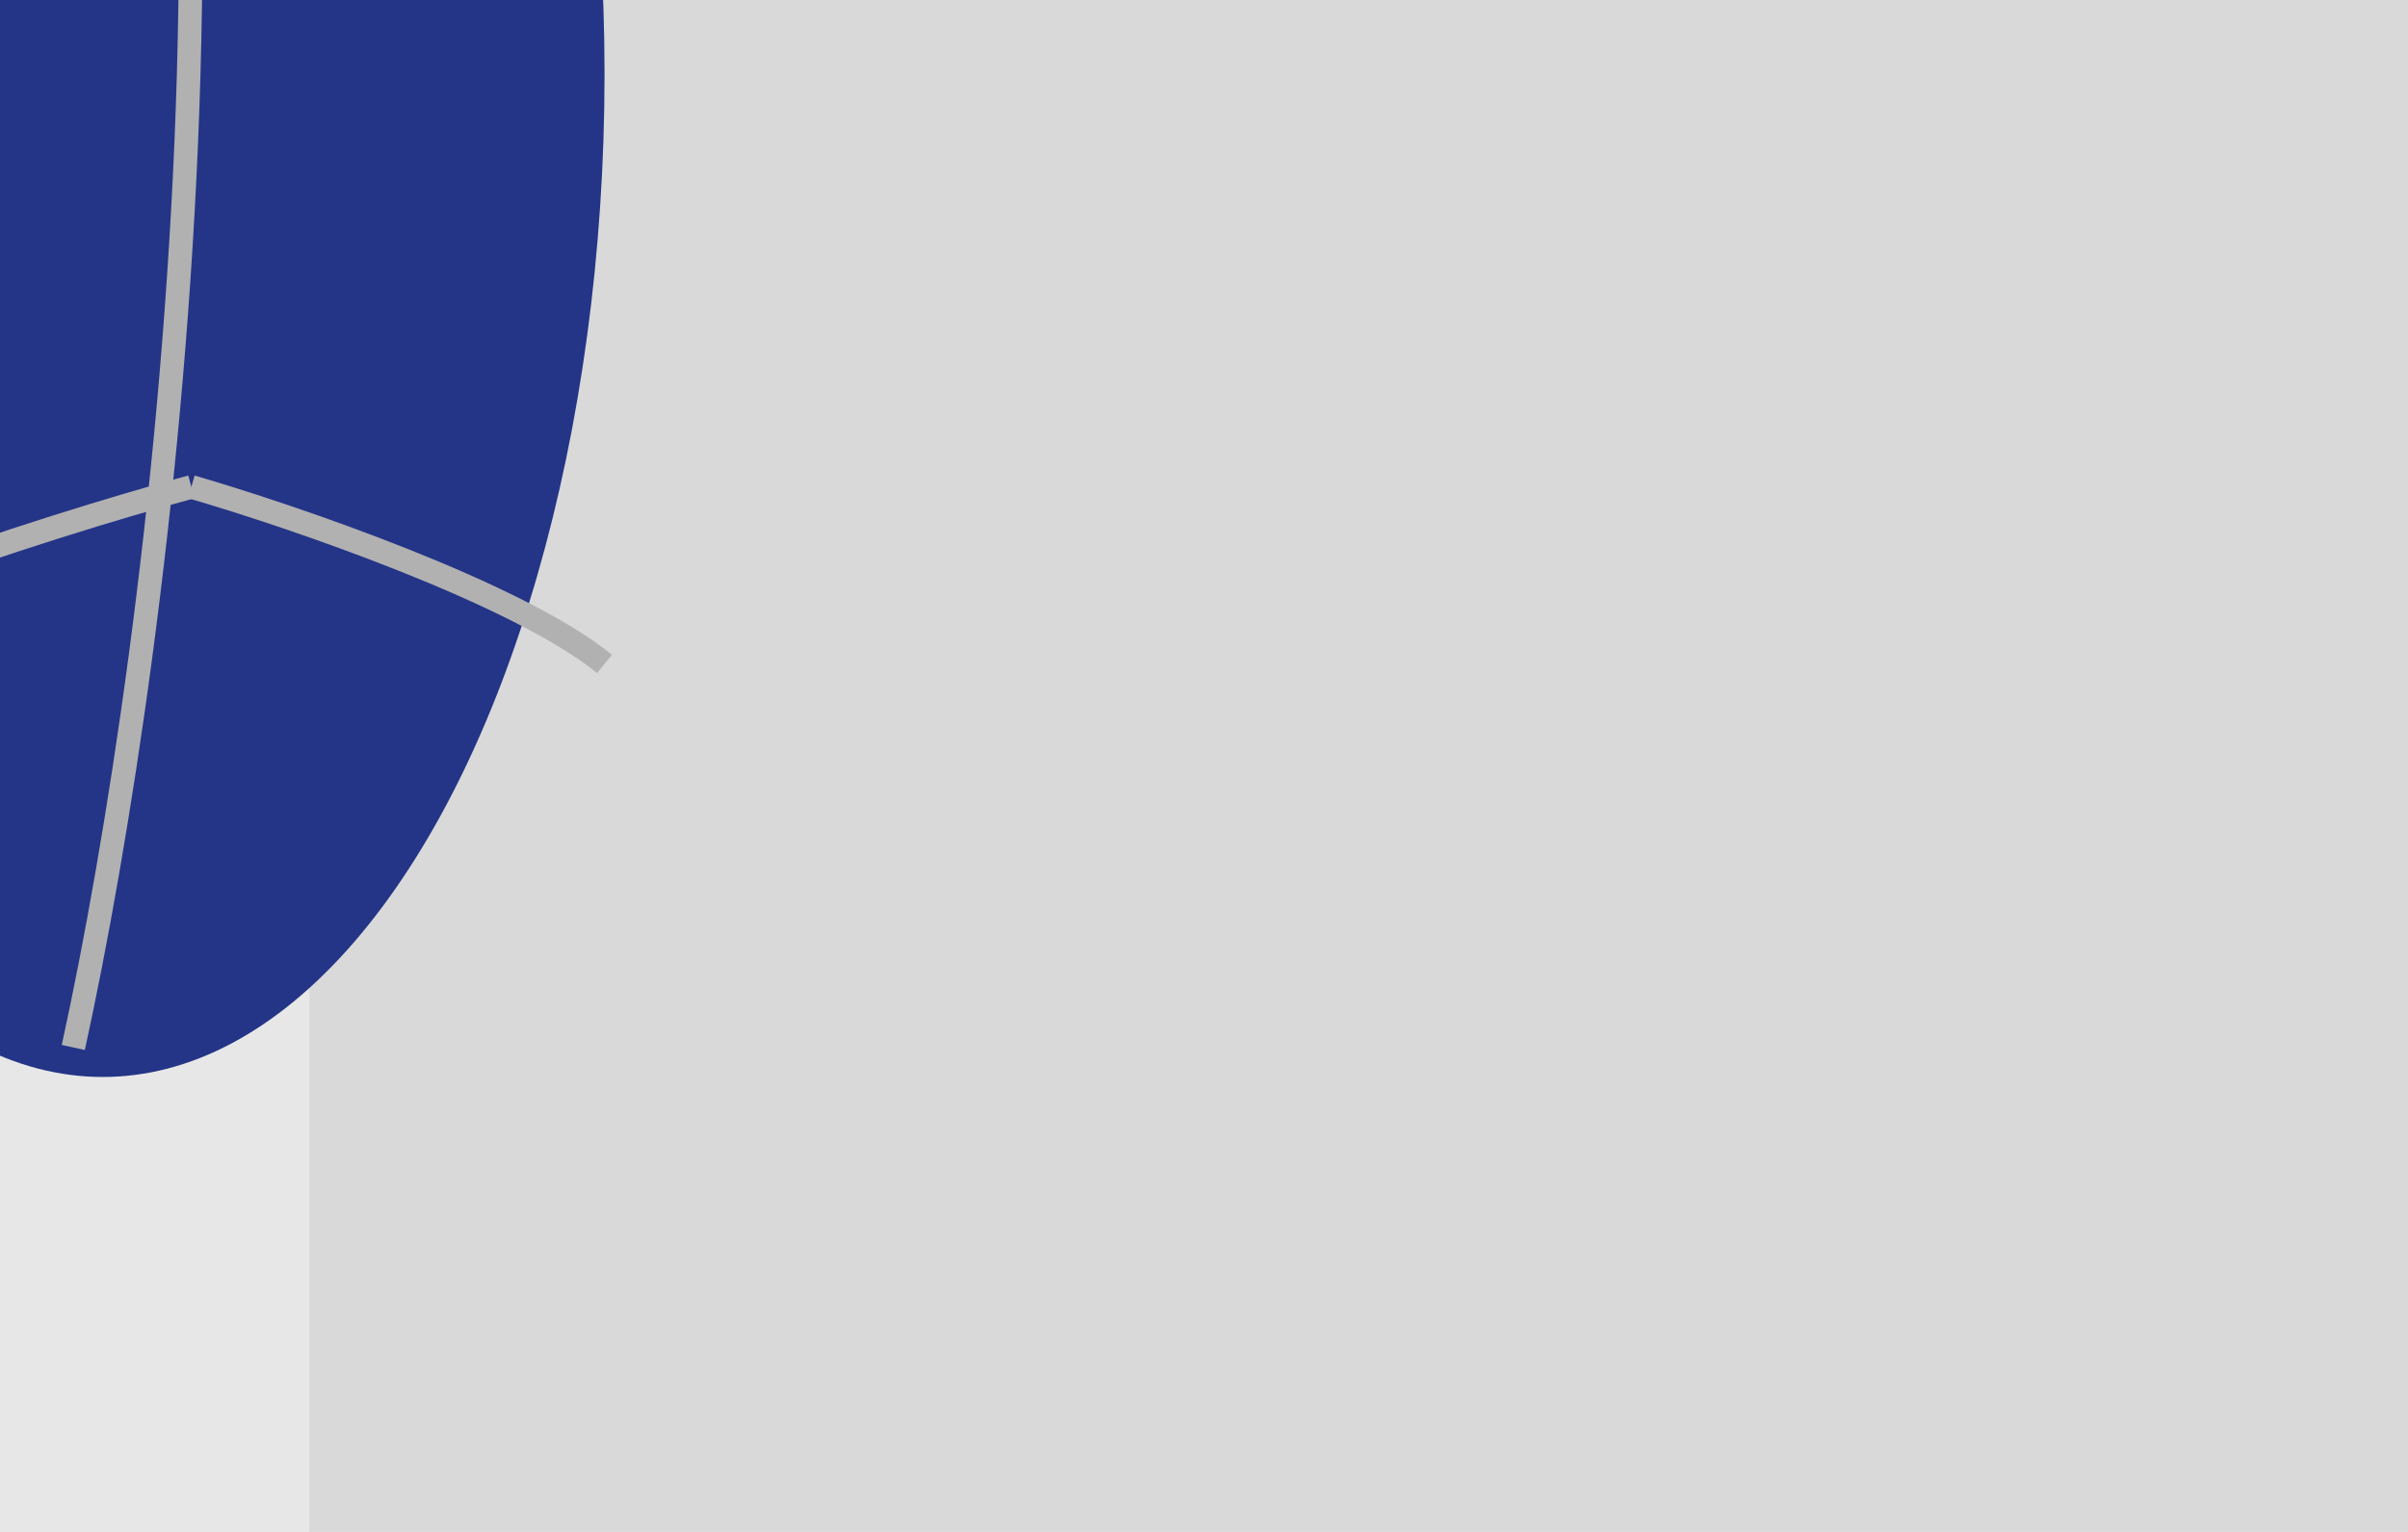 <?xml version="1.0" encoding="UTF-8" standalone="no"?>
<svg
   xmlns:dc="http://purl.org/dc/elements/1.1/"
   xmlns:cc="http://creativecommons.org/ns#"
   xmlns:rdf="http://www.w3.org/1999/02/22-rdf-syntax-ns#"
   xmlns:svg="http://www.w3.org/2000/svg"
   xmlns="http://www.w3.org/2000/svg"
   xmlns:sodipodi="http://sodipodi.sourceforge.net/DTD/sodipodi-0.dtd"
   xmlns:inkscape="http://www.inkscape.org/namespaces/inkscape"
   width="154"
   height="98"
   viewBox="0 0 154 98"
   fill="none"
   version="1.1"
   id="svg1757"
   sodipodi:docname="bgt2.svg"
   inkscape:version="1.0.2-2 (e86c870879, 2021-01-15)">
  <sodipodi:namedview
     pagecolor="#ffffff"
     bordercolor="#666666"
     borderopacity="1"
     objecttolerance="10"
     gridtolerance="10"
     guidetolerance="10"
     inkscape:pageopacity="0"
     inkscape:pageshadow="2"
     inkscape:window-width="1646"
     inkscape:window-height="955"
     id="namedview1759"
     showgrid="false"
     inkscape:zoom="0.86038961"
     inkscape:cx="-130.87221"
     inkscape:cy="13.121044"
     inkscape:window-x="-8"
     inkscape:window-y="-8"
     inkscape:window-maximized="1"
     inkscape:current-layer="svg1757" />
  <g
     id="g2428"
     inkscape:export-xdpi="96"
     inkscape:export-ydpi="96"
     transform="matrix(3.775,0,0,3.775,-311.956,-288.841)">
    <path
       d="m -27.121,28.765 h 153 v 79 h -138 c -8.284,0 -15,-6.716 -15,-15 z"
       fill="#d9d9d9"
       id="path1305" />
    <path
       d="m 125.879,107.765 v 16.092 c 0.036,0.921 0.035,1.89 0,2.908 v -2.908 c -0.47,-12.202 -7.244,-16.092 -23.237,-16.092 z"
       fill="#d9d9d9"
       id="path1307" />
    <path
       d="m 14.879,84.765 c 2.833,-0.5 8.8,-2 10,-4"
       stroke="#b1b1b1"
       stroke-width="0.4"
       id="path1309" />
    <rect
       x="45.879"
       y="79.765"
       width="21"
       height="28"
       fill="#f1efef"
       id="rect1311" />
    <rect
       x="66.879"
       y="88.765"
       width="21"
       height="19"
       fill="#e7e7e7"
       id="rect1313" />
    <rect
       x="31.879"
       y="66.765"
       width="21"
       height="41"
       fill="#e7e7e7"
       id="rect1315" />
    <rect
       x="10.879"
       y="76.765"
       width="21"
       height="31"
       fill="#f1efef"
       id="rect1317" />
    <path
       d="m 24.879,91.265 v 16.5 h 14 v -16.5 l -5.5,-5.5 v -10 h -3 v 5 5 z"
       fill="#e4e4e4"
       id="path1319" />
    <path
       d="m 52.879,96.936 v 10.828 h 14 v -10.828 l -5.5,-3.609 v -6.562 h -3 v 3.281 3.281 z"
       fill="#e4e4e4"
       id="path1321" />
    <rect
       x="29.879"
       y="90.765"
       width="3"
       height="3"
       fill="#f2f2f2"
       id="rect1323" />
    <rect
       x="57.879"
       y="96.765"
       width="3"
       height="3"
       fill="#f2f2f2"
       id="rect1325" />
    <rect
       x="29.879"
       y="96.765"
       width="3"
       height="3"
       fill="#f2f2f2"
       id="rect1327" />
    <rect
       x="57.879"
       y="102.765"
       width="3"
       height="3"
       fill="#f2f2f2"
       id="rect1329" />
    <ellipse
       cx="19.379"
       cy="78.765"
       rx="8.5"
       ry="17"
       fill="#243587"
       id="ellipse1331" />
    <g
       filter="url(#filter0_dd_94_6)"
       id="g1335"
       transform="translate(-27.121,28.765)">
      <path
         d="m 45,51 c 2.456,-0.667 7.895,-2.4 10,-4"
         stroke="#b1b1b1"
         stroke-width="0.4"
         id="path1333" />
    </g>
    <g
       filter="url(#filter1_dd_94_6)"
       id="g1339"
       transform="translate(-27.121,28.765)">
      <path
         d="M 45,51 C 43.281,50.5 39.474,49.2 38,48"
         stroke="#b1b1b1"
         stroke-width="0.4"
         id="path1337" />
    </g>
    <path
       d="m 19.879,62.265 c -1.5,6.833 -3.6,23 0,33"
       stroke="#b1b1b1"
       stroke-width="0.4"
       id="path1341" />
    <ellipse
       cx="-84.379"
       cy="-77.765"
       rx="8.5"
       ry="17"
       transform="scale(-1)"
       fill="#243587"
       id="ellipse1343" />
    <g
       filter="url(#filter2_dd_94_6)"
       id="g1347"
       transform="translate(-27.121,28.765)">
      <path
         d="m 113,48 c -2.456,0.667 -7.895,2.4 -10,4"
         stroke="#b1b1b1"
         stroke-width="0.4"
         id="path1345" />
    </g>
    <g
       filter="url(#filter3_dd_94_6)"
       id="g1351"
       transform="translate(-27.121,28.765)">
      <path
         d="m 113,48 c 1.719,0.5 5.526,1.8 7,3"
         stroke="#b1b1b1"
         stroke-width="0.4"
         id="path1349" />
    </g>
    <path
       d="m 83.879,94.265 c 1.5,-6.833 3.6,-23 0,-33"
       stroke="#b1b1b1"
       stroke-width="0.4"
       id="path1353" />
    <ellipse
       cx="5.129"
       cy="86.265"
       rx="5.25"
       ry="10.5"
       fill="#243587"
       id="ellipse1355" />
    <g
       filter="url(#filter4_dd_94_6)"
       id="g1359"
       transform="translate(-27.121,28.765)">
      <path
         d="M 31.323,58.118 C 32.84,57.706 36.2,56.635 37.5,55.647"
         stroke="#b1b1b1"
         stroke-width="0.4"
         id="path1357" />
    </g>
    <g
       filter="url(#filter5_dd_94_6)"
       id="g1363"
       transform="translate(-27.121,28.765)">
      <path
         d="M 31.323,58.118 C 30.262,57.809 27.91,57.006 27,56.265"
         stroke="#b1b1b1"
         stroke-width="0.4"
         id="path1361" />
    </g>
    <path
       d="m 5.438,76.073 c -0.926,4.221 -2.224,14.206 0,20.382"
       stroke="#b1b1b1"
       stroke-width="0.4"
       id="path1365" />
    <ellipse
       cx="-70.129"
       cy="-85.265"
       rx="5.25"
       ry="10.5"
       transform="scale(-1)"
       fill="#243587"
       id="ellipse1367" />
    <g
       filter="url(#filter6_dd_94_6)"
       id="g1371"
       transform="translate(-27.121,28.765)">
      <path
         d="M 98.177,55.882 C 96.659,56.294 93.3,57.365 92,58.353"
         stroke="#b1b1b1"
         stroke-width="0.4"
         id="path1369" />
    </g>
    <g
       filter="url(#filter7_dd_94_6)"
       id="g1375"
       transform="translate(-27.121,28.765)">
      <path
         d="m 98.177,55.882 c 1.062,0.309 3.413,1.112 4.324,1.853"
         stroke="#b1b1b1"
         stroke-width="0.4"
         id="path1373" />
    </g>
    <path
       d="m 69.82,95.456 c 0.926,-4.221 2.224,-14.206 0,-20.382"
       stroke="#b1b1b1"
       stroke-width="0.4"
       id="path1377" />
    <rect
       width="1"
       height="5"
       transform="scale(-1,1)"
       fill="#d9d9d9"
       id="rect1379"
       x="-11.879"
       y="102.765" />
    <rect
       width="1"
       height="5"
       transform="scale(-1,1)"
       fill="#d9d9d9"
       id="rect1381"
       x="-76.879"
       y="101.765" />
    <ellipse
       cx="11.736"
       cy="-97.765"
       rx="3.857"
       ry="6"
       transform="scale(1,-1)"
       fill="#f2d460"
       id="ellipse1383" />
    <g
       filter="url(#filter8_dd_94_6)"
       id="g1387"
       transform="translate(-27.121,28.765)">
      <path
         d="m 38.176,68.647 c 1.115,0.235 3.583,0.847 4.538,1.412"
         stroke="#b1b1b1"
         stroke-width="0.4"
         id="path1385" />
    </g>
    <g
       filter="url(#filter9_dd_94_6)"
       id="g1391"
       transform="translate(-27.121,28.765)">
      <path
         d="M 38.176,68.647 C 37.396,68.823 35.669,69.282 35,69.706"
         stroke="#b1b1b1"
         stroke-width="0.4"
         id="path1389" />
    </g>
    <path
       d="m 11.963,103.588 c -0.681,-2.412 -1.634,-8.118 0,-11.647"
       stroke="#b1b1b1"
       stroke-width="0.4"
       id="path1393" />
    <ellipse
       cx="-76.736"
       cy="96.765"
       rx="3.857"
       ry="6"
       transform="scale(-1,1)"
       fill="#f2d460"
       id="ellipse1395" />
    <g
       filter="url(#filter10_dd_94_6)"
       id="g1399"
       transform="translate(-27.121,28.765)">
      <path
         d="M 104.538,68.353 C 103.423,68.118 100.955,67.506 100,66.941"
         stroke="#b1b1b1"
         stroke-width="0.4"
         id="path1397" />
    </g>
    <g
       filter="url(#filter11_dd_94_6)"
       id="g1403"
       transform="translate(-27.121,28.765)">
      <path
         d="m 104.538,68.353 c 0.78,-0.176 2.508,-0.635 3.176,-1.059"
         stroke="#b1b1b1"
         stroke-width="0.4"
         id="path1401" />
    </g>
    <path
       d="m 76.509,90.941 c 0.681,2.412 1.634,8.118 0,11.647"
       stroke="#b1b1b1"
       stroke-width="0.4"
       id="path1405" />
  </g>
  <defs
     id="defs1755">
    <filter
       id="filter0_dd_94_6"
       x="40.948"
       y="46.841"
       width="18.173"
       height="12.352"
       filterUnits="userSpaceOnUse"
       color-interpolation-filters="sRGB">
      <feFlood
         flood-opacity="0"
         result="BackgroundImageFix"
         id="feFlood1407" />
      <feColorMatrix
         in="SourceAlpha"
         type="matrix"
         values="0 0 0 0 0 0 0 0 0 0 0 0 0 0 0 0 0 0 127 0"
         result="hardAlpha"
         id="feColorMatrix1409" />
      <feOffset
         dy="4"
         id="feOffset1411" />
      <feGaussianBlur
         stdDeviation="2"
         id="feGaussianBlur1413" />
      <feComposite
         in2="hardAlpha"
         operator="out"
         id="feComposite1415" />
      <feColorMatrix
         type="matrix"
         values="0 0 0 0 0 0 0 0 0 0 0 0 0 0 0 0 0 0 0.25 0"
         id="feColorMatrix1417" />
      <feBlend
         mode="normal"
         in2="BackgroundImageFix"
         result="effect1_dropShadow_94_6"
         id="feBlend1419" />
      <feColorMatrix
         in="SourceAlpha"
         type="matrix"
         values="0 0 0 0 0 0 0 0 0 0 0 0 0 0 0 0 0 0 127 0"
         result="hardAlpha"
         id="feColorMatrix1421" />
      <feOffset
         dy="4"
         id="feOffset1423" />
      <feGaussianBlur
         stdDeviation="2"
         id="feGaussianBlur1425" />
      <feComposite
         in2="hardAlpha"
         operator="out"
         id="feComposite1427" />
      <feColorMatrix
         type="matrix"
         values="0 0 0 0 0 0 0 0 0 0 0 0 0 0 0 0 0 0 0.25 0"
         id="feColorMatrix1429" />
      <feBlend
         mode="normal"
         in2="effect1_dropShadow_94_6"
         result="effect2_dropShadow_94_6"
         id="feBlend1431" />
      <feBlend
         mode="normal"
         in="SourceGraphic"
         in2="effect2_dropShadow_94_6"
         result="shape"
         id="feBlend1433" />
    </filter>
    <filter
       id="filter1_dd_94_6"
       x="33.874"
       y="47.845"
       width="15.182"
       height="11.347"
       filterUnits="userSpaceOnUse"
       color-interpolation-filters="sRGB">
      <feFlood
         flood-opacity="0"
         result="BackgroundImageFix"
         id="feFlood1436" />
      <feColorMatrix
         in="SourceAlpha"
         type="matrix"
         values="0 0 0 0 0 0 0 0 0 0 0 0 0 0 0 0 0 0 127 0"
         result="hardAlpha"
         id="feColorMatrix1438" />
      <feOffset
         dy="4"
         id="feOffset1440" />
      <feGaussianBlur
         stdDeviation="2"
         id="feGaussianBlur1442" />
      <feComposite
         in2="hardAlpha"
         operator="out"
         id="feComposite1444" />
      <feColorMatrix
         type="matrix"
         values="0 0 0 0 0 0 0 0 0 0 0 0 0 0 0 0 0 0 0.25 0"
         id="feColorMatrix1446" />
      <feBlend
         mode="normal"
         in2="BackgroundImageFix"
         result="effect1_dropShadow_94_6"
         id="feBlend1448" />
      <feColorMatrix
         in="SourceAlpha"
         type="matrix"
         values="0 0 0 0 0 0 0 0 0 0 0 0 0 0 0 0 0 0 127 0"
         result="hardAlpha"
         id="feColorMatrix1450" />
      <feOffset
         dy="4"
         id="feOffset1452" />
      <feGaussianBlur
         stdDeviation="2"
         id="feGaussianBlur1454" />
      <feComposite
         in2="hardAlpha"
         operator="out"
         id="feComposite1456" />
      <feColorMatrix
         type="matrix"
         values="0 0 0 0 0 0 0 0 0 0 0 0 0 0 0 0 0 0 0.25 0"
         id="feColorMatrix1458" />
      <feBlend
         mode="normal"
         in2="effect1_dropShadow_94_6"
         result="effect2_dropShadow_94_6"
         id="feBlend1460" />
      <feBlend
         mode="normal"
         in="SourceGraphic"
         in2="effect2_dropShadow_94_6"
         result="shape"
         id="feBlend1462" />
    </filter>
    <filter
       id="filter2_dd_94_6"
       x="98.879"
       y="47.807"
       width="18.173"
       height="12.352"
       filterUnits="userSpaceOnUse"
       color-interpolation-filters="sRGB">
      <feFlood
         flood-opacity="0"
         result="BackgroundImageFix"
         id="feFlood1465" />
      <feColorMatrix
         in="SourceAlpha"
         type="matrix"
         values="0 0 0 0 0 0 0 0 0 0 0 0 0 0 0 0 0 0 127 0"
         result="hardAlpha"
         id="feColorMatrix1467" />
      <feOffset
         dy="4"
         id="feOffset1469" />
      <feGaussianBlur
         stdDeviation="2"
         id="feGaussianBlur1471" />
      <feComposite
         in2="hardAlpha"
         operator="out"
         id="feComposite1473" />
      <feColorMatrix
         type="matrix"
         values="0 0 0 0 0 0 0 0 0 0 0 0 0 0 0 0 0 0 0.25 0"
         id="feColorMatrix1475" />
      <feBlend
         mode="normal"
         in2="BackgroundImageFix"
         result="effect1_dropShadow_94_6"
         id="feBlend1477" />
      <feColorMatrix
         in="SourceAlpha"
         type="matrix"
         values="0 0 0 0 0 0 0 0 0 0 0 0 0 0 0 0 0 0 127 0"
         result="hardAlpha"
         id="feColorMatrix1479" />
      <feOffset
         dy="4"
         id="feOffset1481" />
      <feGaussianBlur
         stdDeviation="2"
         id="feGaussianBlur1483" />
      <feComposite
         in2="hardAlpha"
         operator="out"
         id="feComposite1485" />
      <feColorMatrix
         type="matrix"
         values="0 0 0 0 0 0 0 0 0 0 0 0 0 0 0 0 0 0 0.25 0"
         id="feColorMatrix1487" />
      <feBlend
         mode="normal"
         in2="effect1_dropShadow_94_6"
         result="effect2_dropShadow_94_6"
         id="feBlend1489" />
      <feBlend
         mode="normal"
         in="SourceGraphic"
         in2="effect2_dropShadow_94_6"
         result="shape"
         id="feBlend1491" />
    </filter>
    <filter
       id="filter3_dd_94_6"
       x="108.944"
       y="47.808"
       width="15.182"
       height="11.347"
       filterUnits="userSpaceOnUse"
       color-interpolation-filters="sRGB">
      <feFlood
         flood-opacity="0"
         result="BackgroundImageFix"
         id="feFlood1494" />
      <feColorMatrix
         in="SourceAlpha"
         type="matrix"
         values="0 0 0 0 0 0 0 0 0 0 0 0 0 0 0 0 0 0 127 0"
         result="hardAlpha"
         id="feColorMatrix1496" />
      <feOffset
         dy="4"
         id="feOffset1498" />
      <feGaussianBlur
         stdDeviation="2"
         id="feGaussianBlur1500" />
      <feComposite
         in2="hardAlpha"
         operator="out"
         id="feComposite1502" />
      <feColorMatrix
         type="matrix"
         values="0 0 0 0 0 0 0 0 0 0 0 0 0 0 0 0 0 0 0.25 0"
         id="feColorMatrix1504" />
      <feBlend
         mode="normal"
         in2="BackgroundImageFix"
         result="effect1_dropShadow_94_6"
         id="feBlend1506" />
      <feColorMatrix
         in="SourceAlpha"
         type="matrix"
         values="0 0 0 0 0 0 0 0 0 0 0 0 0 0 0 0 0 0 127 0"
         result="hardAlpha"
         id="feColorMatrix1508" />
      <feOffset
         dy="4"
         id="feOffset1510" />
      <feGaussianBlur
         stdDeviation="2"
         id="feGaussianBlur1512" />
      <feComposite
         in2="hardAlpha"
         operator="out"
         id="feComposite1514" />
      <feColorMatrix
         type="matrix"
         values="0 0 0 0 0 0 0 0 0 0 0 0 0 0 0 0 0 0 0.25 0"
         id="feColorMatrix1516" />
      <feBlend
         mode="normal"
         in2="effect1_dropShadow_94_6"
         result="effect2_dropShadow_94_6"
         id="feBlend1518" />
      <feBlend
         mode="normal"
         in="SourceGraphic"
         in2="effect2_dropShadow_94_6"
         result="shape"
         id="feBlend1520" />
    </filter>
    <filter
       id="filter4_dd_94_6"
       x="27.271"
       y="55.488"
       width="14.35"
       height="10.823"
       filterUnits="userSpaceOnUse"
       color-interpolation-filters="sRGB">
      <feFlood
         flood-opacity="0"
         result="BackgroundImageFix"
         id="feFlood1523" />
      <feColorMatrix
         in="SourceAlpha"
         type="matrix"
         values="0 0 0 0 0 0 0 0 0 0 0 0 0 0 0 0 0 0 127 0"
         result="hardAlpha"
         id="feColorMatrix1525" />
      <feOffset
         dy="4"
         id="feOffset1527" />
      <feGaussianBlur
         stdDeviation="2"
         id="feGaussianBlur1529" />
      <feComposite
         in2="hardAlpha"
         operator="out"
         id="feComposite1531" />
      <feColorMatrix
         type="matrix"
         values="0 0 0 0 0 0 0 0 0 0 0 0 0 0 0 0 0 0 0.25 0"
         id="feColorMatrix1533" />
      <feBlend
         mode="normal"
         in2="BackgroundImageFix"
         result="effect1_dropShadow_94_6"
         id="feBlend1535" />
      <feColorMatrix
         in="SourceAlpha"
         type="matrix"
         values="0 0 0 0 0 0 0 0 0 0 0 0 0 0 0 0 0 0 127 0"
         result="hardAlpha"
         id="feColorMatrix1537" />
      <feOffset
         dy="4"
         id="feOffset1539" />
      <feGaussianBlur
         stdDeviation="2"
         id="feGaussianBlur1541" />
      <feComposite
         in2="hardAlpha"
         operator="out"
         id="feComposite1543" />
      <feColorMatrix
         type="matrix"
         values="0 0 0 0 0 0 0 0 0 0 0 0 0 0 0 0 0 0 0.25 0"
         id="feColorMatrix1545" />
      <feBlend
         mode="normal"
         in2="effect1_dropShadow_94_6"
         result="effect2_dropShadow_94_6"
         id="feBlend1547" />
      <feBlend
         mode="normal"
         in="SourceGraphic"
         in2="effect2_dropShadow_94_6"
         result="shape"
         id="feBlend1549" />
    </filter>
    <filter
       id="filter5_dd_94_6"
       x="22.874"
       y="56.11"
       width="12.506"
       height="10.2"
       filterUnits="userSpaceOnUse"
       color-interpolation-filters="sRGB">
      <feFlood
         flood-opacity="0"
         result="BackgroundImageFix"
         id="feFlood1552" />
      <feColorMatrix
         in="SourceAlpha"
         type="matrix"
         values="0 0 0 0 0 0 0 0 0 0 0 0 0 0 0 0 0 0 127 0"
         result="hardAlpha"
         id="feColorMatrix1554" />
      <feOffset
         dy="4"
         id="feOffset1556" />
      <feGaussianBlur
         stdDeviation="2"
         id="feGaussianBlur1558" />
      <feComposite
         in2="hardAlpha"
         operator="out"
         id="feComposite1560" />
      <feColorMatrix
         type="matrix"
         values="0 0 0 0 0 0 0 0 0 0 0 0 0 0 0 0 0 0 0.25 0"
         id="feColorMatrix1562" />
      <feBlend
         mode="normal"
         in2="BackgroundImageFix"
         result="effect1_dropShadow_94_6"
         id="feBlend1564" />
      <feColorMatrix
         in="SourceAlpha"
         type="matrix"
         values="0 0 0 0 0 0 0 0 0 0 0 0 0 0 0 0 0 0 127 0"
         result="hardAlpha"
         id="feColorMatrix1566" />
      <feOffset
         dy="4"
         id="feOffset1568" />
      <feGaussianBlur
         stdDeviation="2"
         id="feGaussianBlur1570" />
      <feComposite
         in2="hardAlpha"
         operator="out"
         id="feComposite1572" />
      <feColorMatrix
         type="matrix"
         values="0 0 0 0 0 0 0 0 0 0 0 0 0 0 0 0 0 0 0.25 0"
         id="feColorMatrix1574" />
      <feBlend
         mode="normal"
         in2="effect1_dropShadow_94_6"
         result="effect2_dropShadow_94_6"
         id="feBlend1576" />
      <feBlend
         mode="normal"
         in="SourceGraphic"
         in2="effect2_dropShadow_94_6"
         result="shape"
         id="feBlend1578" />
    </filter>
    <filter
       id="filter6_dd_94_6"
       x="87.879"
       y="55.69"
       width="14.35"
       height="10.823"
       filterUnits="userSpaceOnUse"
       color-interpolation-filters="sRGB">
      <feFlood
         flood-opacity="0"
         result="BackgroundImageFix"
         id="feFlood1581" />
      <feColorMatrix
         in="SourceAlpha"
         type="matrix"
         values="0 0 0 0 0 0 0 0 0 0 0 0 0 0 0 0 0 0 127 0"
         result="hardAlpha"
         id="feColorMatrix1583" />
      <feOffset
         dy="4"
         id="feOffset1585" />
      <feGaussianBlur
         stdDeviation="2"
         id="feGaussianBlur1587" />
      <feComposite
         in2="hardAlpha"
         operator="out"
         id="feComposite1589" />
      <feColorMatrix
         type="matrix"
         values="0 0 0 0 0 0 0 0 0 0 0 0 0 0 0 0 0 0 0.25 0"
         id="feColorMatrix1591" />
      <feBlend
         mode="normal"
         in2="BackgroundImageFix"
         result="effect1_dropShadow_94_6"
         id="feBlend1593" />
      <feColorMatrix
         in="SourceAlpha"
         type="matrix"
         values="0 0 0 0 0 0 0 0 0 0 0 0 0 0 0 0 0 0 127 0"
         result="hardAlpha"
         id="feColorMatrix1595" />
      <feOffset
         dy="4"
         id="feOffset1597" />
      <feGaussianBlur
         stdDeviation="2"
         id="feGaussianBlur1599" />
      <feComposite
         in2="hardAlpha"
         operator="out"
         id="feComposite1601" />
      <feColorMatrix
         type="matrix"
         values="0 0 0 0 0 0 0 0 0 0 0 0 0 0 0 0 0 0 0.25 0"
         id="feColorMatrix1603" />
      <feBlend
         mode="normal"
         in2="effect1_dropShadow_94_6"
         result="effect2_dropShadow_94_6"
         id="feBlend1605" />
      <feBlend
         mode="normal"
         in="SourceGraphic"
         in2="effect2_dropShadow_94_6"
         result="shape"
         id="feBlend1607" />
    </filter>
    <filter
       id="filter7_dd_94_6"
       x="94.121"
       y="55.69"
       width="12.506"
       height="10.2"
       filterUnits="userSpaceOnUse"
       color-interpolation-filters="sRGB">
      <feFlood
         flood-opacity="0"
         result="BackgroundImageFix"
         id="feFlood1610" />
      <feColorMatrix
         in="SourceAlpha"
         type="matrix"
         values="0 0 0 0 0 0 0 0 0 0 0 0 0 0 0 0 0 0 127 0"
         result="hardAlpha"
         id="feColorMatrix1612" />
      <feOffset
         dy="4"
         id="feOffset1614" />
      <feGaussianBlur
         stdDeviation="2"
         id="feGaussianBlur1616" />
      <feComposite
         in2="hardAlpha"
         operator="out"
         id="feComposite1618" />
      <feColorMatrix
         type="matrix"
         values="0 0 0 0 0 0 0 0 0 0 0 0 0 0 0 0 0 0 0.25 0"
         id="feColorMatrix1620" />
      <feBlend
         mode="normal"
         in2="BackgroundImageFix"
         result="effect1_dropShadow_94_6"
         id="feBlend1622" />
      <feColorMatrix
         in="SourceAlpha"
         type="matrix"
         values="0 0 0 0 0 0 0 0 0 0 0 0 0 0 0 0 0 0 127 0"
         result="hardAlpha"
         id="feColorMatrix1624" />
      <feOffset
         dy="4"
         id="feOffset1626" />
      <feGaussianBlur
         stdDeviation="2"
         id="feGaussianBlur1628" />
      <feComposite
         in2="hardAlpha"
         operator="out"
         id="feComposite1630" />
      <feColorMatrix
         type="matrix"
         values="0 0 0 0 0 0 0 0 0 0 0 0 0 0 0 0 0 0 0.25 0"
         id="feColorMatrix1632" />
      <feBlend
         mode="normal"
         in2="effect1_dropShadow_94_6"
         result="effect2_dropShadow_94_6"
         id="feBlend1634" />
      <feBlend
         mode="normal"
         in="SourceGraphic"
         in2="effect2_dropShadow_94_6"
         result="shape"
         id="feBlend1636" />
    </filter>
    <filter
       id="filter8_dd_94_6"
       x="34.135"
       y="68.451"
       width="12.681"
       height="9.78"
       filterUnits="userSpaceOnUse"
       color-interpolation-filters="sRGB">
      <feFlood
         flood-opacity="0"
         result="BackgroundImageFix"
         id="feFlood1639" />
      <feColorMatrix
         in="SourceAlpha"
         type="matrix"
         values="0 0 0 0 0 0 0 0 0 0 0 0 0 0 0 0 0 0 127 0"
         result="hardAlpha"
         id="feColorMatrix1641" />
      <feOffset
         dy="4"
         id="feOffset1643" />
      <feGaussianBlur
         stdDeviation="2"
         id="feGaussianBlur1645" />
      <feComposite
         in2="hardAlpha"
         operator="out"
         id="feComposite1647" />
      <feColorMatrix
         type="matrix"
         values="0 0 0 0 0 0 0 0 0 0 0 0 0 0 0 0 0 0 0.25 0"
         id="feColorMatrix1649" />
      <feBlend
         mode="normal"
         in2="BackgroundImageFix"
         result="effect1_dropShadow_94_6"
         id="feBlend1651" />
      <feColorMatrix
         in="SourceAlpha"
         type="matrix"
         values="0 0 0 0 0 0 0 0 0 0 0 0 0 0 0 0 0 0 127 0"
         result="hardAlpha"
         id="feColorMatrix1653" />
      <feOffset
         dy="4"
         id="feOffset1655" />
      <feGaussianBlur
         stdDeviation="2"
         id="feGaussianBlur1657" />
      <feComposite
         in2="hardAlpha"
         operator="out"
         id="feComposite1659" />
      <feColorMatrix
         type="matrix"
         values="0 0 0 0 0 0 0 0 0 0 0 0 0 0 0 0 0 0 0.25 0"
         id="feColorMatrix1661" />
      <feBlend
         mode="normal"
         in2="effect1_dropShadow_94_6"
         result="effect2_dropShadow_94_6"
         id="feBlend1663" />
      <feBlend
         mode="normal"
         in="SourceGraphic"
         in2="effect2_dropShadow_94_6"
         result="shape"
         id="feBlend1665" />
    </filter>
    <filter
       id="filter9_dd_94_6"
       x="30.893"
       y="68.452"
       width="11.328"
       height="9.423"
       filterUnits="userSpaceOnUse"
       color-interpolation-filters="sRGB">
      <feFlood
         flood-opacity="0"
         result="BackgroundImageFix"
         id="feFlood1668" />
      <feColorMatrix
         in="SourceAlpha"
         type="matrix"
         values="0 0 0 0 0 0 0 0 0 0 0 0 0 0 0 0 0 0 127 0"
         result="hardAlpha"
         id="feColorMatrix1670" />
      <feOffset
         dy="4"
         id="feOffset1672" />
      <feGaussianBlur
         stdDeviation="2"
         id="feGaussianBlur1674" />
      <feComposite
         in2="hardAlpha"
         operator="out"
         id="feComposite1676" />
      <feColorMatrix
         type="matrix"
         values="0 0 0 0 0 0 0 0 0 0 0 0 0 0 0 0 0 0 0.25 0"
         id="feColorMatrix1678" />
      <feBlend
         mode="normal"
         in2="BackgroundImageFix"
         result="effect1_dropShadow_94_6"
         id="feBlend1680" />
      <feColorMatrix
         in="SourceAlpha"
         type="matrix"
         values="0 0 0 0 0 0 0 0 0 0 0 0 0 0 0 0 0 0 127 0"
         result="hardAlpha"
         id="feColorMatrix1682" />
      <feOffset
         dy="4"
         id="feOffset1684" />
      <feGaussianBlur
         stdDeviation="2"
         id="feGaussianBlur1686" />
      <feComposite
         in2="hardAlpha"
         operator="out"
         id="feComposite1688" />
      <feColorMatrix
         type="matrix"
         values="0 0 0 0 0 0 0 0 0 0 0 0 0 0 0 0 0 0 0.25 0"
         id="feColorMatrix1690" />
      <feBlend
         mode="normal"
         in2="effect1_dropShadow_94_6"
         result="effect2_dropShadow_94_6"
         id="feBlend1692" />
      <feBlend
         mode="normal"
         in="SourceGraphic"
         in2="effect2_dropShadow_94_6"
         result="shape"
         id="feBlend1694" />
    </filter>
    <filter
       id="filter10_dd_94_6"
       x="95.898"
       y="66.769"
       width="12.681"
       height="9.78"
       filterUnits="userSpaceOnUse"
       color-interpolation-filters="sRGB">
      <feFlood
         flood-opacity="0"
         result="BackgroundImageFix"
         id="feFlood1697" />
      <feColorMatrix
         in="SourceAlpha"
         type="matrix"
         values="0 0 0 0 0 0 0 0 0 0 0 0 0 0 0 0 0 0 127 0"
         result="hardAlpha"
         id="feColorMatrix1699" />
      <feOffset
         dy="4"
         id="feOffset1701" />
      <feGaussianBlur
         stdDeviation="2"
         id="feGaussianBlur1703" />
      <feComposite
         in2="hardAlpha"
         operator="out"
         id="feComposite1705" />
      <feColorMatrix
         type="matrix"
         values="0 0 0 0 0 0 0 0 0 0 0 0 0 0 0 0 0 0 0.25 0"
         id="feColorMatrix1707" />
      <feBlend
         mode="normal"
         in2="BackgroundImageFix"
         result="effect1_dropShadow_94_6"
         id="feBlend1709" />
      <feColorMatrix
         in="SourceAlpha"
         type="matrix"
         values="0 0 0 0 0 0 0 0 0 0 0 0 0 0 0 0 0 0 127 0"
         result="hardAlpha"
         id="feColorMatrix1711" />
      <feOffset
         dy="4"
         id="feOffset1713" />
      <feGaussianBlur
         stdDeviation="2"
         id="feGaussianBlur1715" />
      <feComposite
         in2="hardAlpha"
         operator="out"
         id="feComposite1717" />
      <feColorMatrix
         type="matrix"
         values="0 0 0 0 0 0 0 0 0 0 0 0 0 0 0 0 0 0 0.25 0"
         id="feColorMatrix1719" />
      <feBlend
         mode="normal"
         in2="effect1_dropShadow_94_6"
         result="effect2_dropShadow_94_6"
         id="feBlend1721" />
      <feBlend
         mode="normal"
         in="SourceGraphic"
         in2="effect2_dropShadow_94_6"
         result="shape"
         id="feBlend1723" />
    </filter>
    <filter
       id="filter11_dd_94_6"
       x="100.494"
       y="67.125"
       width="11.328"
       height="9.423"
       filterUnits="userSpaceOnUse"
       color-interpolation-filters="sRGB">
      <feFlood
         flood-opacity="0"
         result="BackgroundImageFix"
         id="feFlood1726" />
      <feColorMatrix
         in="SourceAlpha"
         type="matrix"
         values="0 0 0 0 0 0 0 0 0 0 0 0 0 0 0 0 0 0 127 0"
         result="hardAlpha"
         id="feColorMatrix1728" />
      <feOffset
         dy="4"
         id="feOffset1730" />
      <feGaussianBlur
         stdDeviation="2"
         id="feGaussianBlur1732" />
      <feComposite
         in2="hardAlpha"
         operator="out"
         id="feComposite1734" />
      <feColorMatrix
         type="matrix"
         values="0 0 0 0 0 0 0 0 0 0 0 0 0 0 0 0 0 0 0.25 0"
         id="feColorMatrix1736" />
      <feBlend
         mode="normal"
         in2="BackgroundImageFix"
         result="effect1_dropShadow_94_6"
         id="feBlend1738" />
      <feColorMatrix
         in="SourceAlpha"
         type="matrix"
         values="0 0 0 0 0 0 0 0 0 0 0 0 0 0 0 0 0 0 127 0"
         result="hardAlpha"
         id="feColorMatrix1740" />
      <feOffset
         dy="4"
         id="feOffset1742" />
      <feGaussianBlur
         stdDeviation="2"
         id="feGaussianBlur1744" />
      <feComposite
         in2="hardAlpha"
         operator="out"
         id="feComposite1746" />
      <feColorMatrix
         type="matrix"
         values="0 0 0 0 0 0 0 0 0 0 0 0 0 0 0 0 0 0 0.25 0"
         id="feColorMatrix1748" />
      <feBlend
         mode="normal"
         in2="effect1_dropShadow_94_6"
         result="effect2_dropShadow_94_6"
         id="feBlend1750" />
      <feBlend
         mode="normal"
         in="SourceGraphic"
         in2="effect2_dropShadow_94_6"
         result="shape"
         id="feBlend1752" />
    </filter>
  </defs>
</svg>
